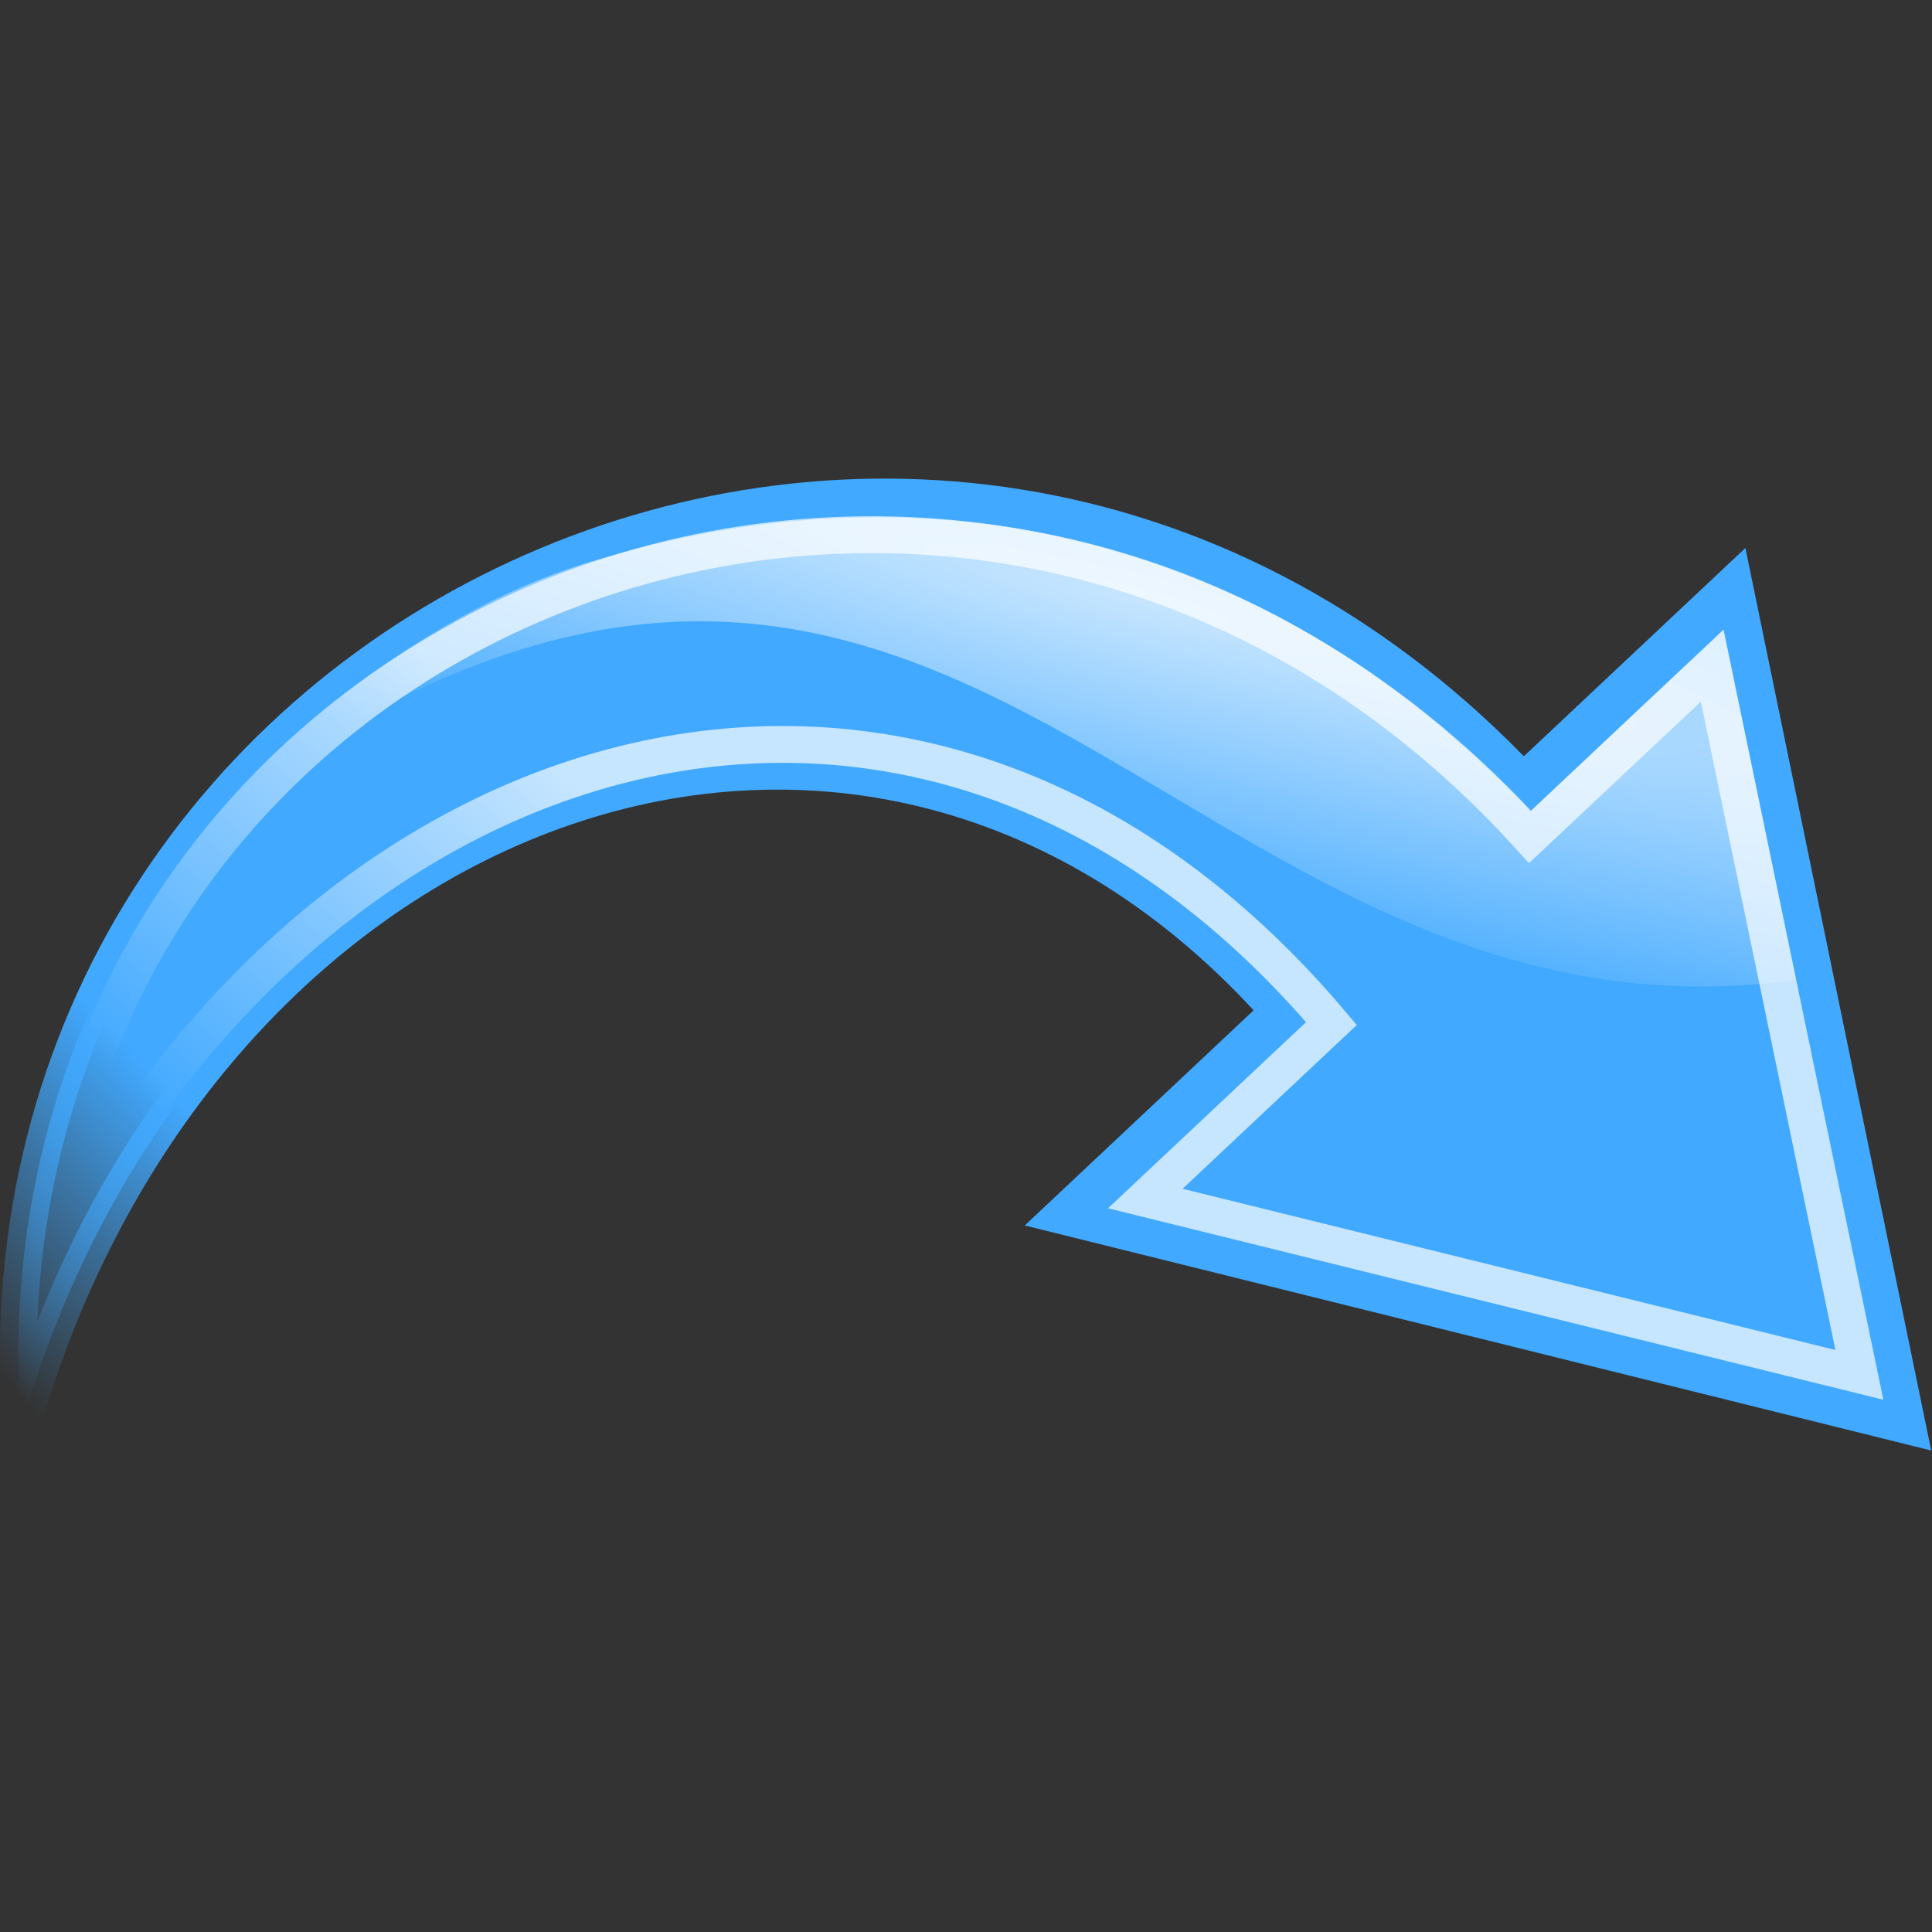 <?xml version="1.0" encoding="UTF-8" standalone="no"?>
<!-- Created with Inkscape (http://www.inkscape.org/) -->

<svg
   xmlns:dc="http://purl.org/dc/elements/1.1/"
   xmlns:cc="http://creativecommons.org/ns#"
   xmlns:rdf="http://www.w3.org/1999/02/22-rdf-syntax-ns#"
   xmlns:svg="http://www.w3.org/2000/svg"
   xmlns="http://www.w3.org/2000/svg"
   xmlns:sodipodi="http://sodipodi.sourceforge.net/DTD/sodipodi-0.dtd"
   xmlns:inkscape="http://www.inkscape.org/namespaces/inkscape"
   id="svg2"
   sodipodi:docname="openclipart_205_curved_arrow_blue.svg"
   viewBox="0 0 407.41 407.41"
   sodipodi:version="0.32"
   version="1.0"
   inkscape:output_extension="org.inkscape.output.svg.inkscape"
   inkscape:version="0.91 r13725"
   width="407.41"
   height="407.41">
  <rect x="0" y="0" width="407.41" height="407.41" fill="#333333" stroke="none"/>
  <defs
     id="defs4">
    <linearGradient
       id="linearGradient5344"
       y2="61.618"
       gradientUnits="userSpaceOnUse"
       x2="26.5"
       gradientTransform="matrix(-7.229,-5.808,-4.077,5.075,718.56,349.71)"
       y1="51.3"
       x1="26.5"
       inkscape:collect="always">
      <stop
         id="stop2310"
         style="stop-color:#41a9ff"
         offset="0" />
      <stop
         id="stop2312"
         style="stop-color:#41a9ff;stop-opacity:0"
         offset="1" />
    </linearGradient>
    <linearGradient
       id="linearGradient5348"
       y2="14.088"
       gradientUnits="userSpaceOnUse"
       x2="2.705"
       gradientTransform="matrix(4.778,-5.948,8.472,6.806,164.19,356.13)"
       y1="12.175"
       x1="16.902"
       inkscape:collect="always">
      <stop
         id="stop2189"
         style="stop-color:#ffffff"
         offset="0" />
      <stop
         id="stop2191"
         style="stop-color:#ffffff;stop-opacity:0"
         offset="1" />
    </linearGradient>
    <radialGradient
       id="radialGradient5350"
       gradientUnits="userSpaceOnUse"
       cy="28.498"
       cx="456.52"
       gradientTransform="matrix(3.235,0.329,-0.04,0.395,-1057.4,94.409)"
       r="168.07"
       inkscape:collect="always">
      <stop
         id="stop2328"
         style="stop-color:#ffffff"
         offset="0" />
      <stop
         id="stop2330"
         style="stop-color:#ffffff;stop-opacity:0"
         offset="1" />
    </radialGradient>
  </defs>
  <sodipodi:namedview
     id="base"
     fit-margin-left="0"
     inkscape:zoom="0.81515152"
     borderopacity="1.0"
     inkscape:current-layer="layer1"
     inkscape:cx="430.29734"
     inkscape:cy="99.697159"
     inkscape:window-maximized="1"
     showgrid="false"
     fit-margin-right="0"
     units="in"
     inkscape:document-units="in"
     bordercolor="#666666"
     inkscape:window-x="-8"
     guidetolerance="10"
     objecttolerance="10"
     inkscape:window-y="48"
     fit-margin-bottom="0"
     inkscape:window-width="1280"
     inkscape:pageopacity="0.0"
     inkscape:pageshadow="2"
     pagecolor="#ffffff"
     gridtolerance="10000"
     inkscape:window-height="945"
     fit-margin-top="0" />
  <g
     id="layer1"
     inkscape:label="Layer 1"
     inkscape:groupmode="layer"
     transform="translate(-192.04,-30.79)">
    <g
       id="g5339"
       transform="matrix(0.99,0.139,-0.139,0.99,52.356,-154.362)">
      <path
         id="path1432"
         inkscape:connector-curvature="0"
         sodipodi:nodetypes="ccccccc"
         style="color:#000000;display:block;fill:url(#linearGradient5344);stroke:url(#linearGradient5344);stroke-width:7.77"
         d="M 210.34,461.54 C 174.1,294.35 366.42,171.61 505.23,282.69 l 38.226,-47.582 60.877,170.72 -182.72,-19.048 39.421,-49.069 c -99.272,-84.646 -231.15,-14.447 -250.69,123.83 z" />
      <path
         id="path2177"
         sodipodi:nodetypes="ccccccc"
         style="color:#000000;display:block;opacity:0.699;fill:none;stroke:url(#linearGradient5348);stroke-width:7.77;stroke-miterlimit:10"
         inkscape:connector-curvature="0"
         d="M 210.97,429.6 C 203.05,279.73 381.68,188.36 508.27,293.92 l 33.022,-41.105 51.547,143.82 -154.33,-15.889 33.75,-42.011 c -99.722,-89.177 -221.83,-32.556 -261.29,90.864 z" />
      <path
         id="path9796"
         d="m 542.61,244.98 -4.347,5.405 -30.637,38.157 c -63.97,-51.07 -137.55,-55.83 -204.77,-24.02 -42.237,19.986 -68.639,61.563 -68.639,61.563 138.43,-132.94 204.77,26.088 333.85,-10.057 z"
         sodipodi:nodetypes="cccsccc"
         style="color:#000000;text-indent:0;text-transform:none;block-progression:tb;display:block;opacity:0.699;fill:url(#radialGradient5350)"
         inkscape:connector-curvature="0" />
    </g>
  </g>
</svg>

